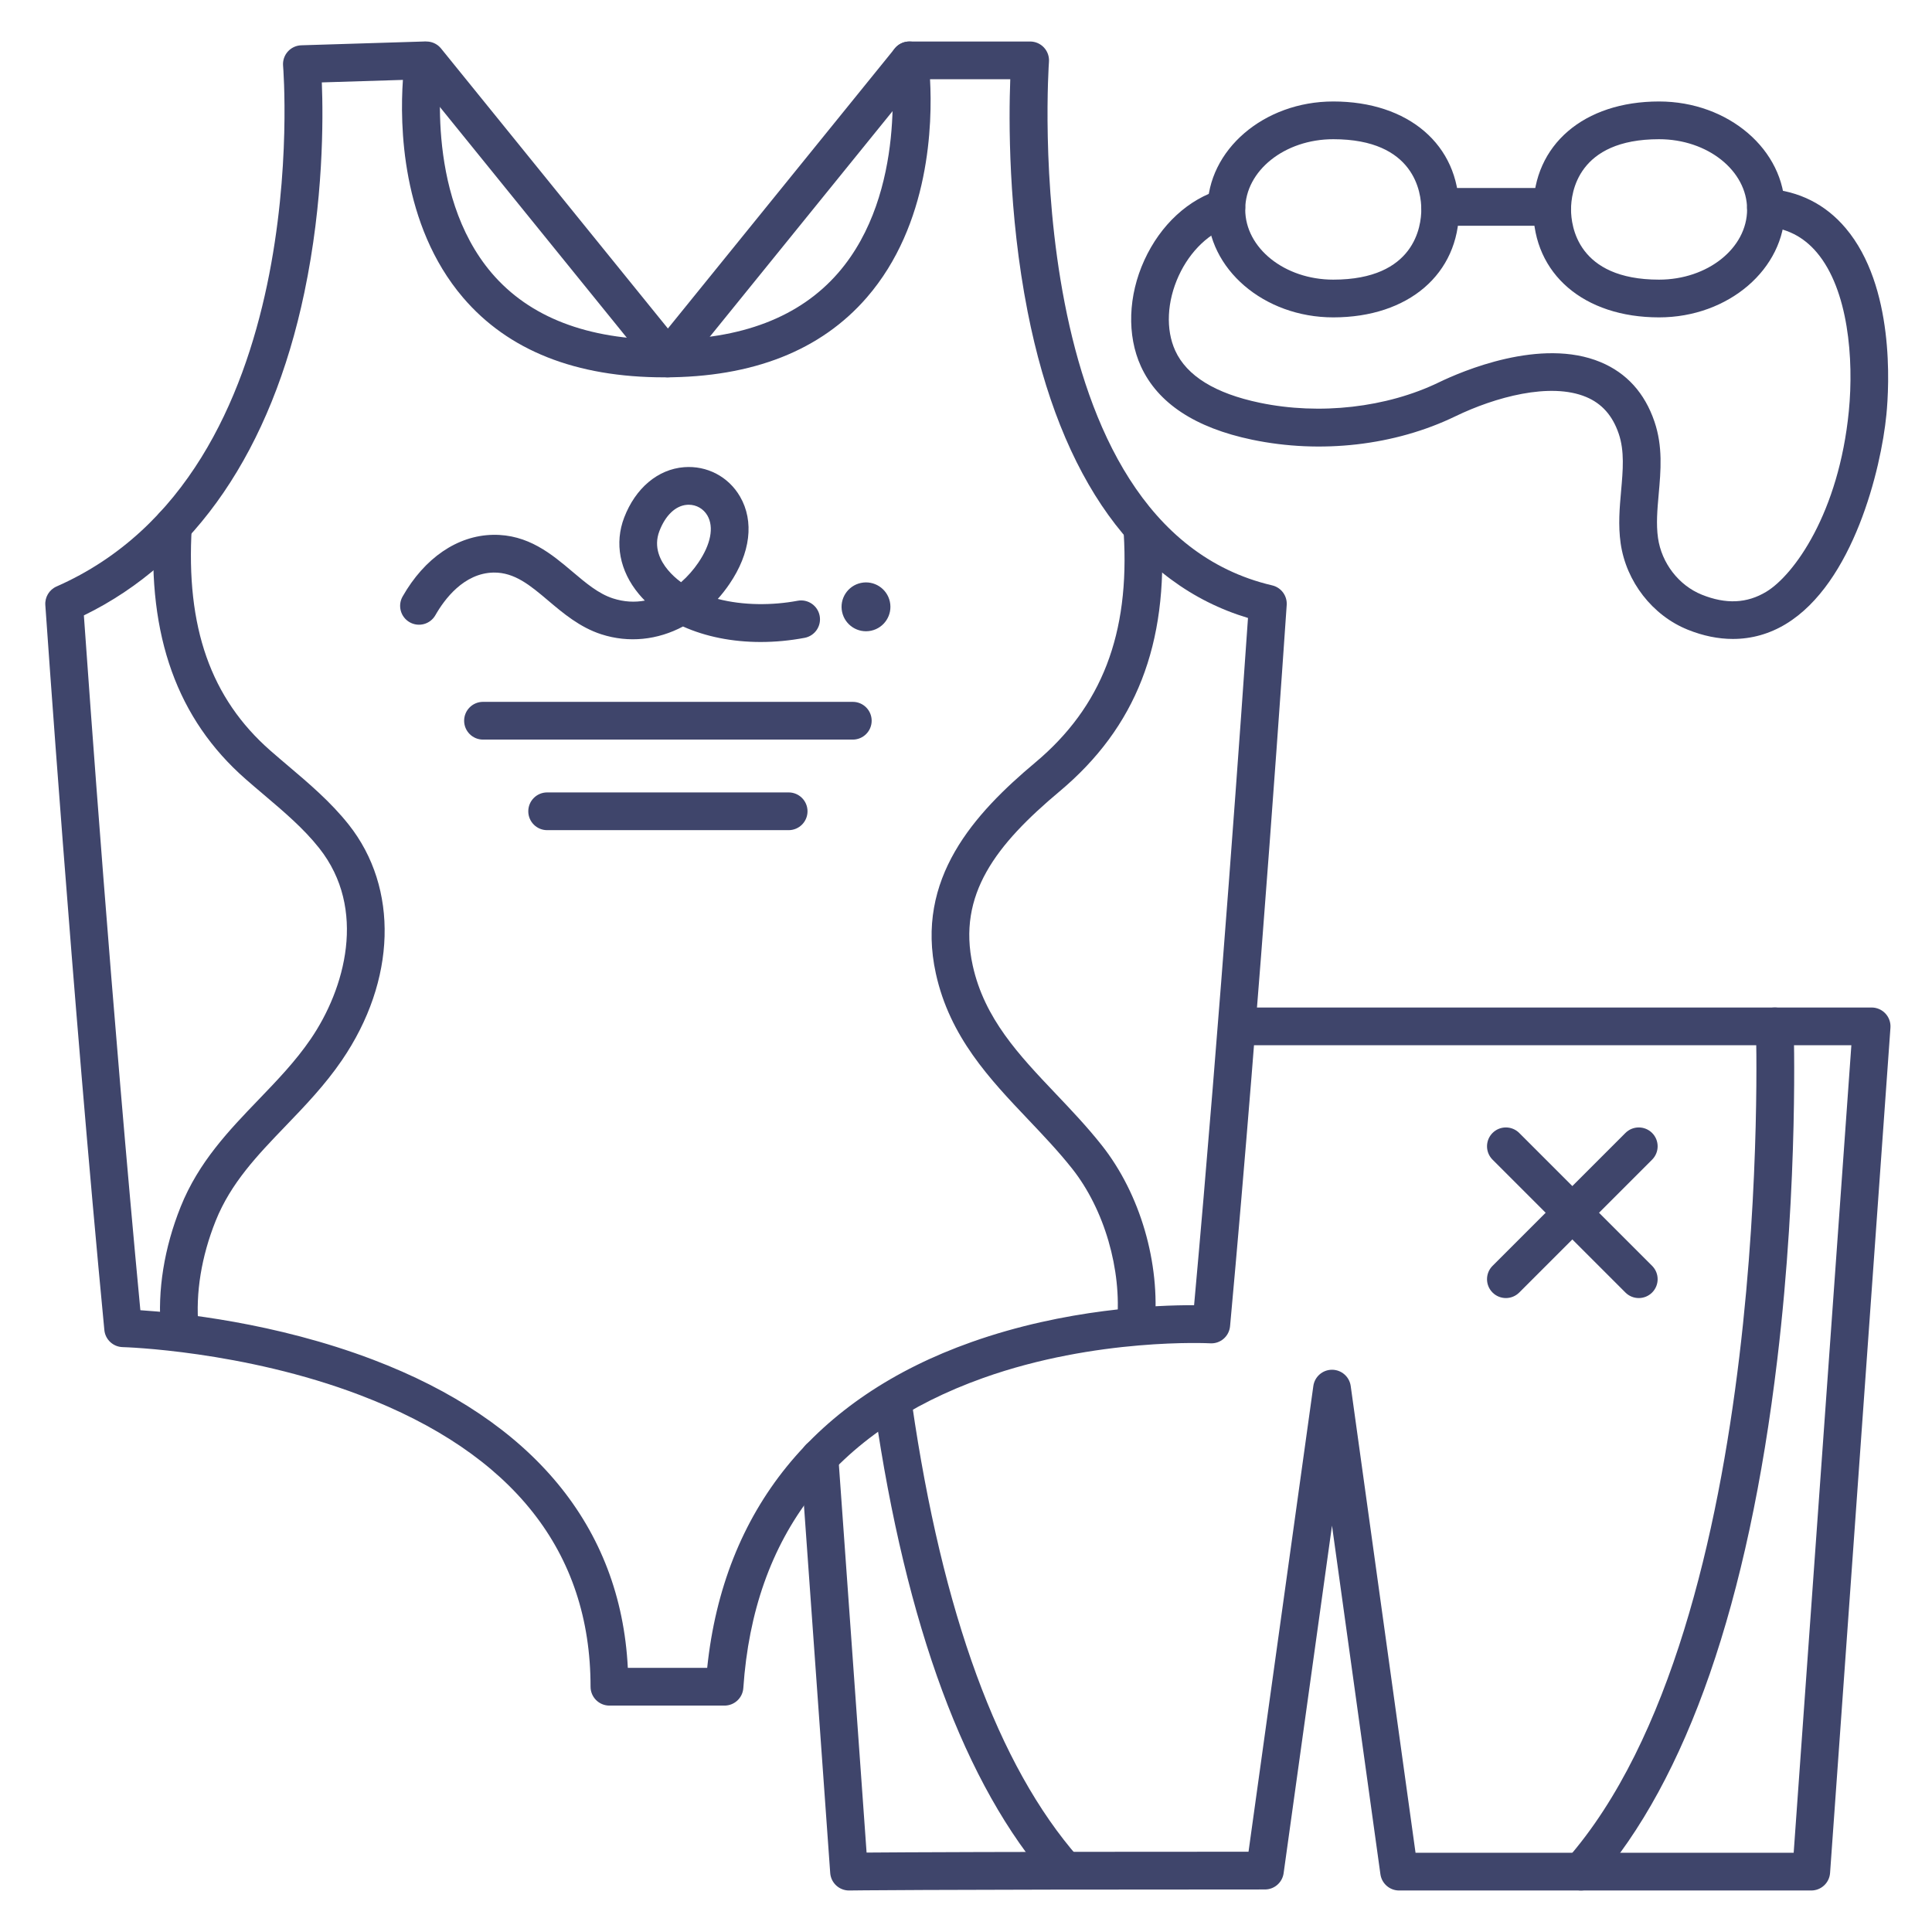 <?xml version="1.0" ?><svg enable-background="new 0 0 512 512" version="1.1" viewBox="0 0 512 512" xml:space="preserve" xmlns="http://www.w3.org/2000/svg" xmlns:xlink="http://www.w3.org/1999/xlink"><g id="Colors"/><g id="Lines"><g><g><g><path d="M353.33,84.108C334.952,84.108,320,71.275,320,55.5s14.952-28.608,33.33-28.608      c19.936,0,33.33,11.497,33.33,28.608S373.266,84.108,353.33,84.108z M353.33,36.892c-12.864,0-23.33,8.348-23.33,18.608      s10.466,18.608,23.33,18.608c21.647,0,23.33-14.243,23.33-18.608S374.978,36.892,353.33,36.892z" fill="#3F456B"/></g></g></g><g><g><g><path d="M439.67,84.108c-19.936,0-33.33-11.497-33.33-28.608s13.395-28.608,33.33-28.608      c18.378,0,33.33,12.833,33.33,28.608S458.048,84.108,439.67,84.108z M439.67,36.892c-21.647,0-23.33,14.243-23.33,18.608      s1.683,18.608,23.33,18.608c12.864,0,23.33-8.348,23.33-18.608S452.534,36.892,439.67,36.892z" fill="#3F456B"/></g></g></g><g><g><path d="M411.34,59.826h-29.68c-2.761,0-5-2.239-5-5s2.239-5,5-5h29.68c2.761,0,5,2.239,5,5     S414.101,59.826,411.34,59.826z" fill="#3F456B"/></g></g><g><g><g><path d="M235.825,159.457c0.751,3.495-1.473,6.937-4.969,7.688c-3.495,0.751-6.937-1.474-7.688-4.969      c-0.751-3.495,1.474-6.938,4.969-7.688C231.633,153.736,235.074,155.962,235.825,159.457z" fill="#3F456B"/></g></g><g><g><g><path d="M201.593,170.135c-7.547,0-14.625-1.427-20.588-4.109c-6.728,3.577-14.361,4.426-21.664,2.062       c-5.689-1.842-10.129-5.598-14.046-8.912c-4.789-4.052-8.923-7.521-14.498-7.443c-7.908,0.153-13.051,7.142-15.413,11.294       c-1.365,2.401-4.419,3.239-6.818,1.874c-2.4-1.365-3.239-4.418-1.874-6.818c5.806-10.208,14.521-16.166,23.912-16.348       c9.34-0.182,15.617,5.125,21.15,9.807c3.524,2.981,6.853,5.797,10.667,7.033c2.977,0.964,5.821,1.08,8.463,0.589       c-0.557-0.562-1.086-1.145-1.588-1.747c-5.077-6.092-6.491-13.48-3.88-20.271c2.999-7.8,8.922-12.786,15.845-13.336       c6.091-0.48,11.789,2.5,14.857,7.79c3.796,6.544,2.771,14.99-2.812,23.172c-0.962,1.41-1.992,2.726-3.083,3.945       c6.782,1.765,14.5,1.74,21.159,0.489c2.716-0.507,5.327,1.277,5.837,3.991c0.51,2.714-1.277,5.327-3.991,5.837       C209.288,169.775,205.38,170.135,201.593,170.135z M182.521,133.761c-0.155,0-0.312,0.006-0.468,0.019       c-3.035,0.241-5.696,2.777-7.303,6.956c-1.654,4.302,0.299,7.965,2.229,10.28c1.024,1.229,2.205,2.318,3.51,3.276       c1.774-1.55,3.31-3.327,4.557-5.155c3.327-4.875,4.209-9.438,2.422-12.518C186.428,134.827,184.562,133.761,182.521,133.761z" fill="#3F456B"/></g></g></g></g><g><g><path d="M192,452h-30.496c-2.761,0-5-2.239-5-5c0-35.799-20.522-61.787-60.995-77.244     c-31.055-11.859-62.68-12.75-62.996-12.758c-2.529-0.061-4.617-2.002-4.858-4.521c-8.54-89.038-15.573-191.115-15.644-192.135     c-0.144-2.103,1.045-4.07,2.974-4.918C83.62,125.216,75.113,18.51,75.019,17.436c-0.12-1.37,0.33-2.729,1.243-3.756     c0.914-1.028,2.209-1.634,3.584-1.677l32.339-1c1.491-0.041,2.923,0.576,3.908,1.695c0.985,1.12,1.419,2.62,1.184,4.092     c-0.053,0.335-5.154,34.301,13.058,55.605C140.32,84.077,155.7,90,176.045,90c20.392,0,35.898-5.951,46.088-17.687     c18.524-21.334,13.965-55.266,13.917-55.606c-0.203-1.434,0.225-2.889,1.175-3.982C238.175,11.631,239.552,11,241,11h32     c1.392,0,2.721,0.581,3.667,1.602c0.946,1.021,1.424,2.39,1.318,3.778c-0.093,1.227-8.53,122.926,59.153,138.751     c2.385,0.558,4.015,2.761,3.851,5.205c-0.07,1.041-7.096,105.057-15.01,191.122c-0.247,2.683-2.564,4.699-5.266,4.534     c-0.292-0.015-30.101-1.546-60.181,9.189c-39.416,14.068-60.795,41.71-63.544,82.158C196.81,449.963,194.63,452,192,452z      M166.379,442h21.033c4.358-41.809,28.493-71.605,70.042-86.337c24.899-8.829,48.977-9.814,58.992-9.771     c6.84-75.232,12.929-162.386,14.285-182.124c-29.53-8.866-49.679-36.821-58.402-81.178c-5.169-26.284-4.997-50.996-4.598-61.59     h-21.264c0.649,11.634,0.028,38.461-16.738,57.818C217.554,92.874,199.493,100,176.045,100c-23.432,0-41.383-7.119-53.355-21.158     c-16.413-19.246-16.727-45.887-15.915-57.668l-21.488,0.665c0.385,9.674,0.463,31.42-4.629,55.688     c-8.748,41.692-28.914,71.188-58.431,85.561c1.277,18.209,7.508,105.518,14.972,184.132c10.09,0.659,35.696,3.239,61.646,13.106     C141.239,376.445,164.491,404.618,166.379,442z" fill="#3F456B"/></g></g><g><g><path d="M177,100c-1.508,0-2.936-0.681-3.885-1.853l-64-79c-1.738-2.146-1.408-5.294,0.738-7.033     c2.145-1.738,5.294-1.408,7.033,0.738L177,87.057l60.115-74.205c1.739-2.146,4.887-2.475,7.033-0.738     c2.146,1.738,2.476,4.887,0.738,7.033l-64,79C179.936,99.319,178.508,100,177,100z" fill="#3F456B"/></g></g><g><g><path d="M47.615,357c-2.558,0-4.739-1.953-4.974-4.55c-0.945-10.445,0.865-21.731,5.236-32.639     c4.753-11.863,12.835-20.267,20.651-28.394c5.04-5.24,9.799-10.19,13.812-16.062c9.048-13.242,15.061-34.445,2.228-50.622     c-4.127-5.202-9.247-9.543-14.667-14.14c-1.622-1.375-3.244-2.75-4.838-4.15c-18.076-15.858-25.998-37.88-24.218-67.325     c0.167-2.757,2.542-4.861,5.292-4.689c2.756,0.167,4.856,2.536,4.689,5.292c-1.603,26.517,5.017,45.33,20.831,59.205     c1.553,1.362,3.131,2.701,4.711,4.04c5.552,4.708,11.292,9.576,16.033,15.552c13.344,16.82,12.635,41.345-1.805,62.478     c-4.483,6.561-9.758,12.047-14.86,17.352c-7.481,7.779-14.547,15.127-18.577,25.182c-3.786,9.449-5.363,19.138-4.56,28.018     c0.249,2.75-1.779,5.182-4.529,5.43C47.918,356.994,47.766,357,47.615,357z" fill="#3F456B"/></g></g><g><g><path d="M301.009,356c-0.154,0-0.309-0.007-0.466-0.021c-2.75-0.254-4.773-2.689-4.519-5.439     c1.296-14.032-3.365-30.051-11.875-40.811c-3.598-4.549-7.679-8.845-11.625-13c-10.23-10.771-20.809-21.908-24.508-38.71     c-5.547-25.19,10.212-42.423,26.359-55.958c17.612-14.764,25.055-34.069,23.422-60.755c-0.168-2.756,1.929-5.127,4.686-5.296     c2.754-0.166,5.127,1.929,5.296,4.686c1.843,30.121-6.73,52.055-26.98,69.03c-16.812,14.092-27.159,27.332-23.017,46.144     c3.102,14.084,12.278,23.746,21.993,33.974c4.1,4.316,8.339,8.779,12.218,13.684c10.172,12.861,15.533,31.228,13.99,47.934     C305.742,354.053,303.562,356,301.009,356z" fill="#3F456B"/></g></g><g><g><path d="M459.235,169.328c-3.885,0-7.9-0.815-11.964-2.452c-9.351-3.764-16.331-12.75-17.782-22.894     c-0.688-4.813-0.274-9.463,0.126-13.96c0.479-5.386,0.932-10.474-0.637-15.082c-1.637-4.808-4.462-7.993-8.636-9.738     c-9.527-3.982-24.157,0.04-34.672,5.131c-15.982,7.737-35.603,9.996-53.832,6.196c-15.113-3.151-25.035-9.7-29.491-19.464     c-3.739-8.195-3.392-18.717,0.93-28.146c4.304-9.39,11.712-16.213,20.325-18.72c2.654-0.771,5.426,0.752,6.198,3.403     c0.771,2.651-0.752,5.427-3.403,6.198c-5.737,1.67-10.981,6.636-14.029,13.285c-3.128,6.826-3.474,14.238-0.923,19.828     c3.061,6.709,10.609,11.361,22.434,13.826c15.873,3.309,33.606,1.288,47.434-5.407c6.054-2.93,27.038-11.979,42.885-5.356     c6.875,2.874,11.668,8.169,14.247,15.741c2.251,6.611,1.682,13.007,1.131,19.192c-0.366,4.11-0.711,7.992-0.187,11.657     c0.955,6.676,5.515,12.577,11.617,15.033c6.387,2.571,11.979,2.312,17.098-0.792c7.337-4.45,19.213-20.87,21.859-47.866     c1.357-13.85-0.155-32.162-8.472-42.017c-3.594-4.259-8.124-6.529-13.848-6.938c-2.754-0.197-4.828-2.589-4.631-5.344     s2.597-4.829,5.344-4.631c8.437,0.603,15.428,4.123,20.777,10.463c12.991,15.396,11.537,41.736,10.781,49.442     c-1.416,14.449-8.803,44.631-26.625,55.44C468.932,168.001,464.19,169.328,459.235,169.328z" fill="#3F456B"/></g></g><g><g><path d="M226,196h-98c-2.761,0-5-2.239-5-5s2.239-5,5-5h98c2.761,0,5,2.239,5,5S228.761,196,226,196z" fill="#3F456B"/></g></g><g><g><path d="M209,220h-64c-2.761,0-5-2.239-5-5s2.239-5,5-5h64c2.761,0,5,2.239,5,5S211.761,220,209,220z" fill="#3F456B"/></g></g><g><g><path d="M399.076,343.999c-1.28,0-2.559-0.488-3.536-1.464c-1.953-1.953-1.953-5.119,0-7.071l35.216-35.216     c1.953-1.952,5.118-1.952,7.071,0c1.953,1.953,1.953,5.119,0,7.071l-35.216,35.216     C401.635,343.511,400.356,343.999,399.076,343.999z" fill="#3F456B"/></g></g><g><g><path d="M434.292,343.999c-1.28,0-2.559-0.488-3.536-1.464l-35.216-35.216c-1.953-1.953-1.953-5.119,0-7.071     c1.953-1.952,5.118-1.952,7.071,0l35.216,35.216c1.953,1.953,1.953,5.119,0,7.071     C436.851,343.511,435.572,343.999,434.292,343.999z" fill="#3F456B"/></g></g><g><g><path d="M418.998,501c-1.17,0-2.346-0.408-3.294-1.241c-2.077-1.821-2.284-4.979-0.463-7.056     c55.028-62.751,50.151-218.956,50.096-220.526c-0.098-2.76,2.06-5.076,4.819-5.174c2.768-0.101,5.077,2.059,5.175,4.818     c0.014,0.401,1.364,40.688-4.324,88.396c-7.697,64.557-23.93,111.35-48.247,139.08C421.771,500.424,420.388,501,418.998,501z" fill="#3F456B"/></g></g><g><g><path d="M281.991,500.5c-1.39,0-2.773-0.576-3.761-1.704c-22.486-25.642-38.112-67.833-46.444-125.4     c-0.396-2.733,1.499-5.269,4.232-5.665c2.729-0.398,5.269,1.499,5.665,4.232c8.05,55.622,22.876,96.076,44.066,120.24     c1.821,2.076,1.614,5.235-0.463,7.056C284.337,500.091,283.162,500.5,281.991,500.5z" fill="#3F456B"/></g></g><g><g><path d="M224.999,501c-2.617,0-4.799-2.023-4.986-4.644l-7.833-109.662c-0.197-2.754,1.876-5.147,4.631-5.344     c2.763-0.192,5.147,1.877,5.344,4.631l7.498,104.97c9.443-0.077,35.654-0.218,101.217-0.224l17.178-123.417     c0.344-2.471,2.457-4.311,4.952-4.311c0,0,0,0,0.001,0c2.495,0,4.608,1.84,4.952,4.312L375.131,491h100.213l15.286-214H328.667     c-2.761,0-5-2.239-5-5s2.239-5,5-5H496c1.388,0,2.713,0.577,3.659,1.593s1.427,2.379,1.328,3.764l-16,224     C484.8,498.973,482.623,501,480,501H370.778c-2.496,0-4.609-1.84-4.953-4.312l-12.831-92.38l-12.82,92.109     c-0.344,2.471-2.457,4.311-4.952,4.311c-93.516,0-109.979,0.269-110.134,0.271C225.058,501,225.028,501,224.999,501z" fill="#3F456B"/></g></g></g></svg>